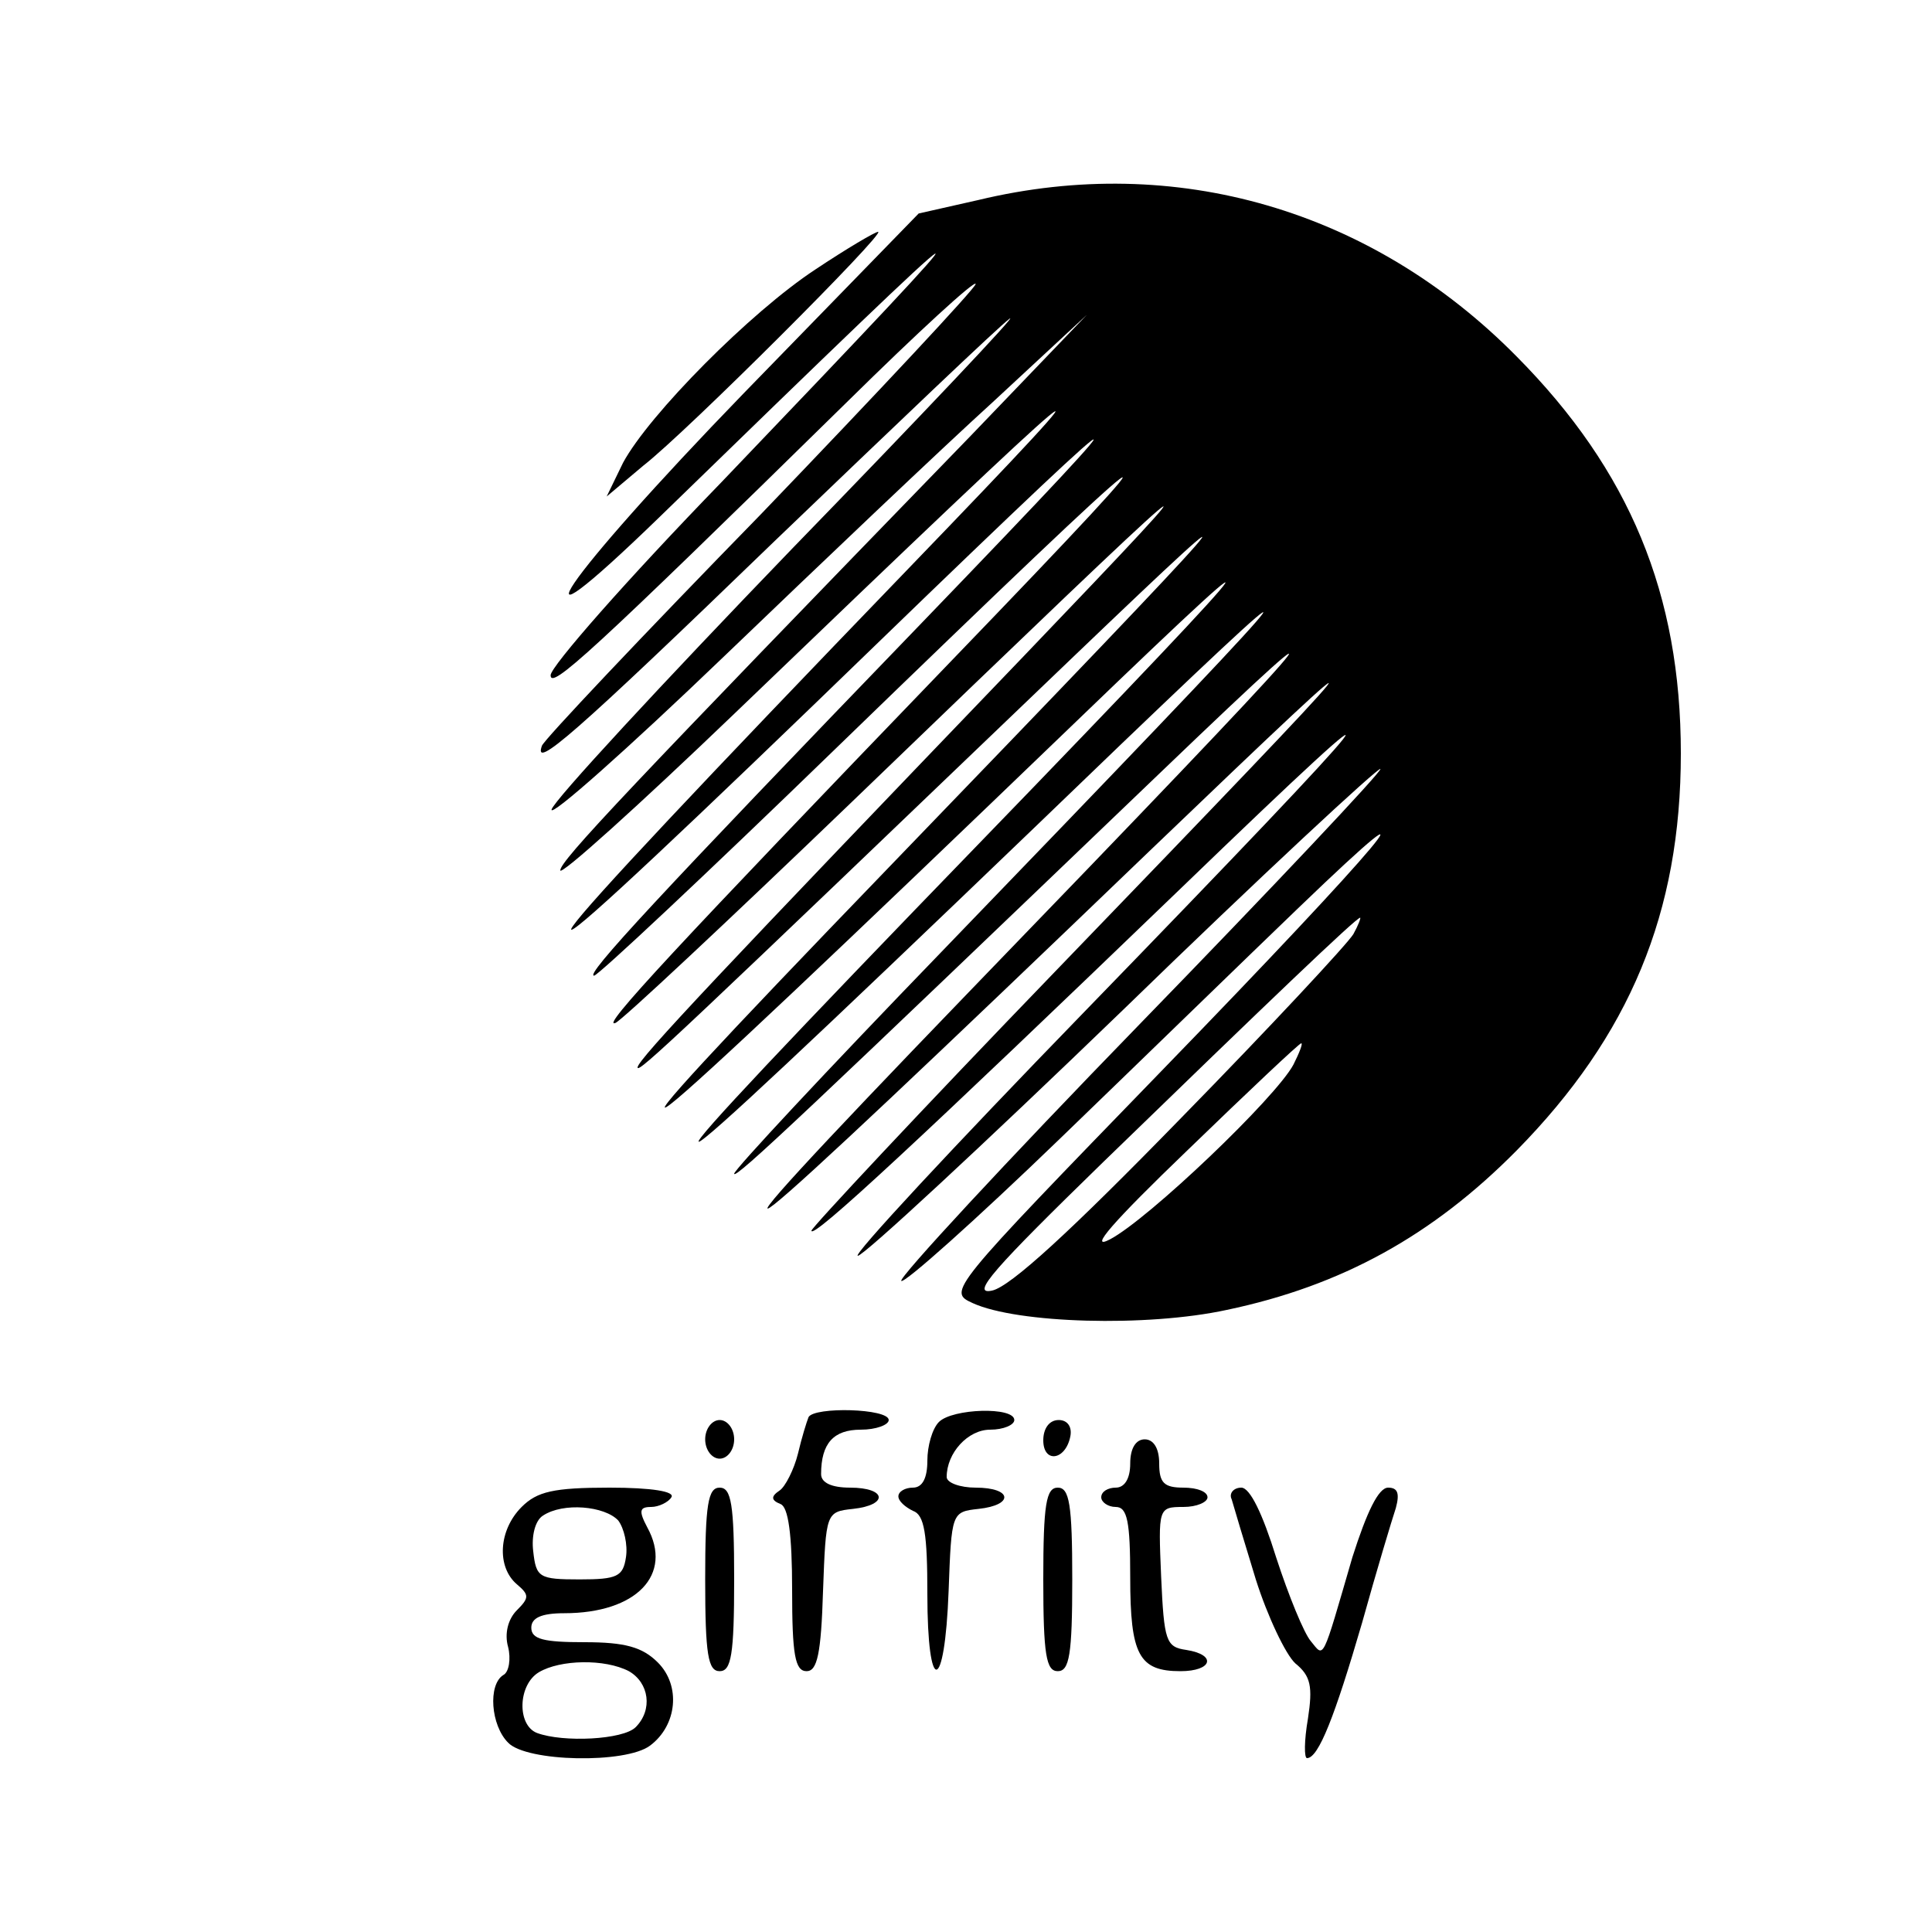<?xml version="1.0" standalone="no"?>
<!DOCTYPE svg PUBLIC "-//W3C//DTD SVG 20010904//EN"
 "http://www.w3.org/TR/2001/REC-SVG-20010904/DTD/svg10.dtd">
<svg version="1.0" xmlns="http://www.w3.org/2000/svg"
 width="200pt" height="200pt" viewBox="0 0 200 200"
 preserveAspectRatio="xMidYMid meet">

<g transform="translate(0,200) scale(0.1,-0.1)"
fill="#000000" stroke="none">
<path d="M1013 1793 l-62 -14 -181 -186 c-187 -193 -251 -287 -87 -128 364
354 374 360 64 36 -98 -101 -177 -191 -177 -200 0 -15 39 20 308 284 72 71
132 126 132 121 0 -4 -100 -111 -222 -238 -123 -126 -225 -234 -227 -240 -9
-25 31 9 241 212 123 118 232 222 243 230 11 8 -90 -99 -225 -238 -135 -140
-247 -261 -249 -270 -2 -9 78 62 178 158 100 96 225 215 279 264 l97 90 -120
-125 c-356 -367 -425 -440 -425 -450 0 -6 81 67 180 162 385 370 423 402 180
150 -430 -446 -462 -492 -98 -141 353 342 376 359 112 85 -274 -284 -349 -365
-339 -365 4 0 116 105 249 234 357 346 389 370 120 91 -286 -297 -363 -380
-347 -374 6 2 116 105 245 229 381 367 403 386 178 151 -311 -324 -400 -418
-400 -426 0 -7 41 32 451 425 210 201 191 178 -191 -218 -357 -370 -309 -333
195 152 244 235 204 188 -168 -196 -349 -362 -299 -322 214 172 236 226 197
182 -187 -216 -118 -122 -214 -225 -214 -229 0 -7 79 68 441 415 221 212 176
160 -200 -229 -325 -337 -270 -293 190 149 266 255 254 240 -99 -126 -139
-144 -252 -265 -252 -268 0 -10 113 95 382 354 257 248 225 207 -101 -129
-134 -138 -239 -251 -233 -251 6 0 129 114 274 254 144 140 265 252 267 250 2
-2 -110 -121 -249 -264 -139 -143 -250 -263 -247 -266 3 -3 77 63 164 147 87
84 198 192 247 239 158 152 87 67 -141 -168 -222 -229 -222 -229 -196 -241 46
-21 180 -25 263 -7 119 25 213 77 300 165 117 119 170 246 170 411 0 165 -53
293 -170 411 -150 152 -353 211 -557 162z m388 -760 c-6 -10 -86 -96 -178
-190 -114 -117 -177 -175 -196 -179 -23 -5 2 23 115 133 170 165 262 253 266
253 1 0 -2 -8 -7 -17z m-62 -135 c-18 -34 -150 -160 -190 -181 -23 -12 3 18
80 92 63 61 116 111 118 111 2 0 -2 -10 -8 -22z"/>
<path d="M844 1721 c-67 -44 -172 -150 -199 -200 l-17 -35 38 32 c45 35 252
242 243 242 -3 0 -32 -17 -65 -39z"/>
<path d="M837 533 c-2 -5 -7 -21 -11 -38 -4 -16 -13 -34 -19 -38 -9 -6 -9 -10
1 -14 8 -3 12 -31 12 -89 0 -67 3 -84 15 -84 11 0 15 18 17 83 3 81 3 82 31
85 37 4 35 22 -3 22 -19 0 -30 5 -30 14 0 32 13 46 41 46 16 0 29 5 29 10 0
12 -77 14 -83 3z"/>
<path d="M972 528 c-7 -7 -12 -25 -12 -40 0 -18 -5 -28 -15 -28 -8 0 -15 -4
-15 -9 0 -5 7 -11 15 -15 12 -4 15 -24 15 -86 0 -106 18 -104 22 3 3 81 3 82
31 85 37 4 35 22 -3 22 -16 0 -30 5 -30 11 0 25 22 49 45 49 14 0 25 5 25 10
0 14 -64 12 -78 -2z"/>
<path d="M730 510 c0 -11 7 -20 15 -20 8 0 15 9 15 20 0 11 -7 20 -15 20 -8 0
-15 -9 -15 -20z"/>
<path d="M1080 509 c0 -24 23 -21 28 4 2 10 -3 17 -12 17 -10 0 -16 -9 -16
-21z"/>
<path d="M1170 485 c0 -16 -6 -25 -15 -25 -8 0 -15 -4 -15 -10 0 -5 7 -10 15
-10 12 0 15 -15 15 -73 0 -80 9 -97 52 -97 33 0 38 17 6 22 -21 3 -23 9 -26
76 -3 71 -3 72 23 72 14 0 25 5 25 10 0 6 -11 10 -25 10 -20 0 -25 5 -25 25 0
16 -6 25 -15 25 -9 0 -15 -9 -15 -25z"/>
<path d="M540 440 c-24 -24 -26 -62 -5 -80 13 -11 13 -14 0 -27 -9 -9 -13 -24
-9 -38 3 -12 1 -26 -5 -29 -16 -10 -13 -52 5 -70 19 -20 122 -22 147 -3 28 21
32 62 8 86 -16 16 -34 21 -76 21 -42 0 -55 3 -55 15 0 10 10 15 34 15 75 0
113 40 86 89 -9 17 -8 21 4 21 8 0 18 5 21 10 4 6 -20 10 -64 10 -58 0 -75 -4
-91 -20z m100 -14 c6 -8 10 -25 8 -38 -3 -20 -9 -23 -48 -23 -42 0 -45 2 -48
29 -2 16 2 32 10 37 21 14 64 10 78 -5z m11 -156 c21 -12 25 -40 7 -58 -13
-13 -75 -16 -102 -6 -21 8 -20 50 2 63 22 13 68 14 93 1z"/>
<path d="M730 365 c0 -78 3 -95 15 -95 12 0 15 17 15 95 0 78 -3 95 -15 95
-12 0 -15 -17 -15 -95z"/>
<path d="M1080 365 c0 -78 3 -95 15 -95 12 0 15 17 15 95 0 78 -3 95 -15 95
-12 0 -15 -17 -15 -95z"/>
<path d="M1275 448 c2 -7 13 -44 25 -83 12 -38 31 -78 41 -87 16 -13 18 -24
13 -57 -4 -23 -4 -41 -1 -41 12 0 29 44 57 140 15 54 31 107 35 119 4 15 2 21
-8 21 -10 0 -22 -25 -37 -72 -32 -110 -29 -104 -43 -87 -7 8 -23 47 -36 87
-14 45 -27 72 -36 72 -8 0 -13 -6 -10 -12z"/>
</g>
</svg>
